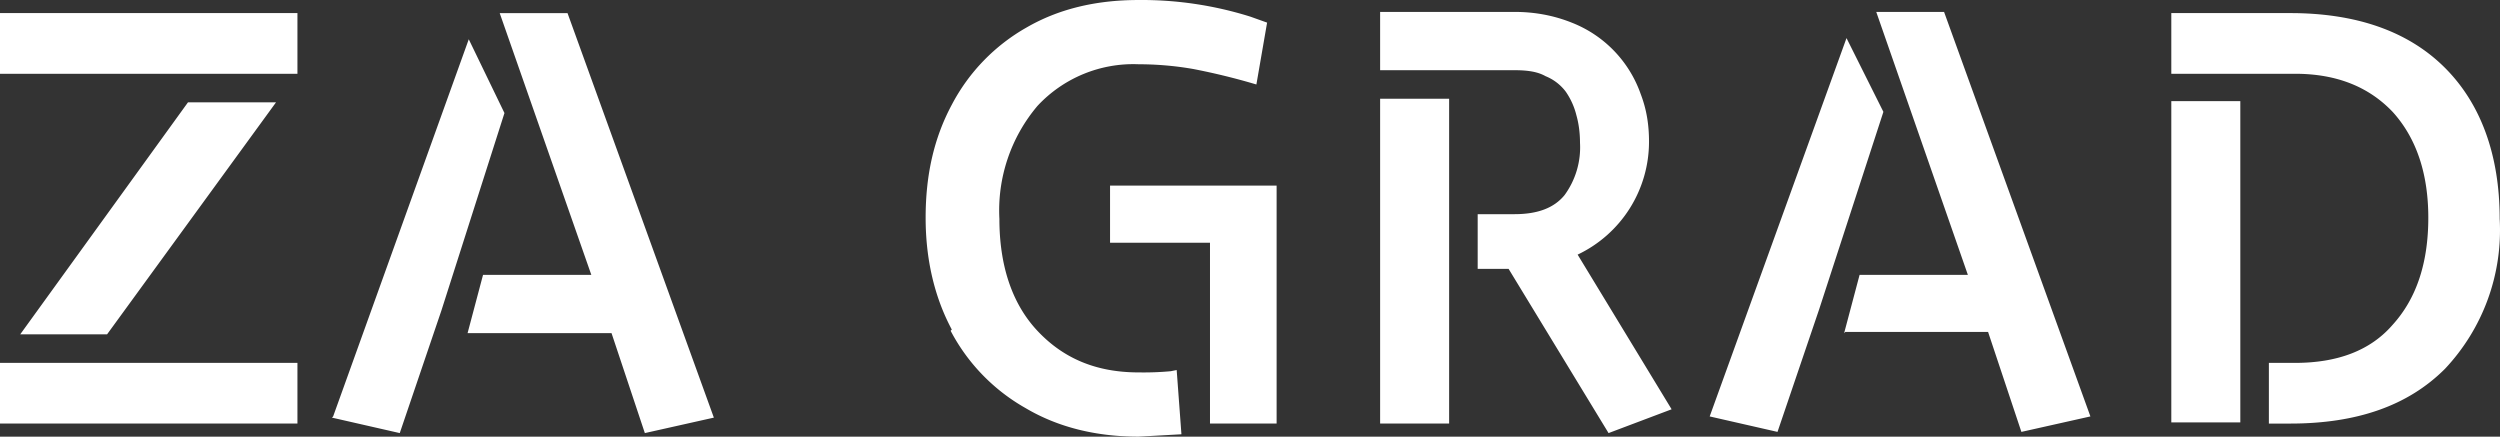 <svg xmlns="http://www.w3.org/2000/svg" viewBox="0 0 210.126 36.701">
    <rect x="0" y="0" width="210.126" height="36.701" fill="#333333" stroke="none"/>
    <title>Za Grad</title>
    <path fill="#fff" fill-rule="evenodd" d="M0 35.601v-5.1h25v5.1zm0-29.4v-5.1h25v5.1zm1.7 21.9l14.1-19.5h7.4L9 28.101zm26.3 6.9l11.4-31.7 3 6.2-5.3 16.6-3.5 10.3-5.7-1.3zm11.3-7l1.3-4.9h9.1l-7.7-22h5.7l12.3 34-5.8 1.3-2.8-8.4h-12zm40.7-.3c-1.5-2.8-2.2-6-2.2-9.4 0-3.6.7-6.7 2.2-9.5a16 16 0 016.3-6.5c2.6-1.5 5.7-2.3 9.4-2.3a30.5 30.5 0 019.4 1.4l1.4.5-.9 5.2a55.6 55.6 0 00-5.3-1.3c-1.7-.3-3.3-.4-4.6-.4a11 11 0 00-8.5 3.5 13.6 13.6 0 00-3.2 9.5c0 3.8 1 7 3.1 9.3 2.2 2.4 5 3.6 8.6 3.6a25 25 0 002.7-.1l.5-.1.4 5.4-3.6.2c-3.6 0-6.8-.8-9.5-2.4a16 16 0 01-6.3-6.5zm13.3-7.3v-4.8h14v20h-5.6v-15.2zm22.7 15.1v-27.2h5.8v27.3H116zm0-29.7v-4.8h11.3c1.7 0 3.3.3 4.8.9a10 10 0 015.8 6c.5 1.3.7 2.6.7 4a10.5 10.5 0 01-6 9.5l7.9 13-5.3 2-8.4-13.8h-2.6v-4.6h3.1c1.9 0 3.3-.5 4.2-1.6a6.8 6.8 0 001.3-4.4c0-.8-.1-1.6-.3-2.3a6 6 0 00-.9-2 4 4 0 00-1.7-1.3c-.7-.4-1.6-.5-2.6-.5H116zm27.7 29.2l11.5-31.8 3.1 6.2-5.4 16.6-3.5 10.3zm11.3-7l1.3-4.9h9.1l-7.7-22.1h5.7l12.3 34-5.8 1.3-2.8-8.4h-12zm27.5 7.5v-27h5.8v27zm0-29.4v-5h10c5.5 0 9.9 1.5 13 4.6 3 3 4.6 7.3 4.6 12.7a17 17 0 01-4.6 12.6c-3.1 3.1-7.4 4.6-13 4.6h-1.8v-5.1h2.2c3.5 0 6.3-1 8.2-3.2 2-2.2 3-5.2 3-9 0-3.7-1-6.7-3-8.9-2-2.1-4.7-3.2-8.2-3.2h-10.4z"/>
</svg>